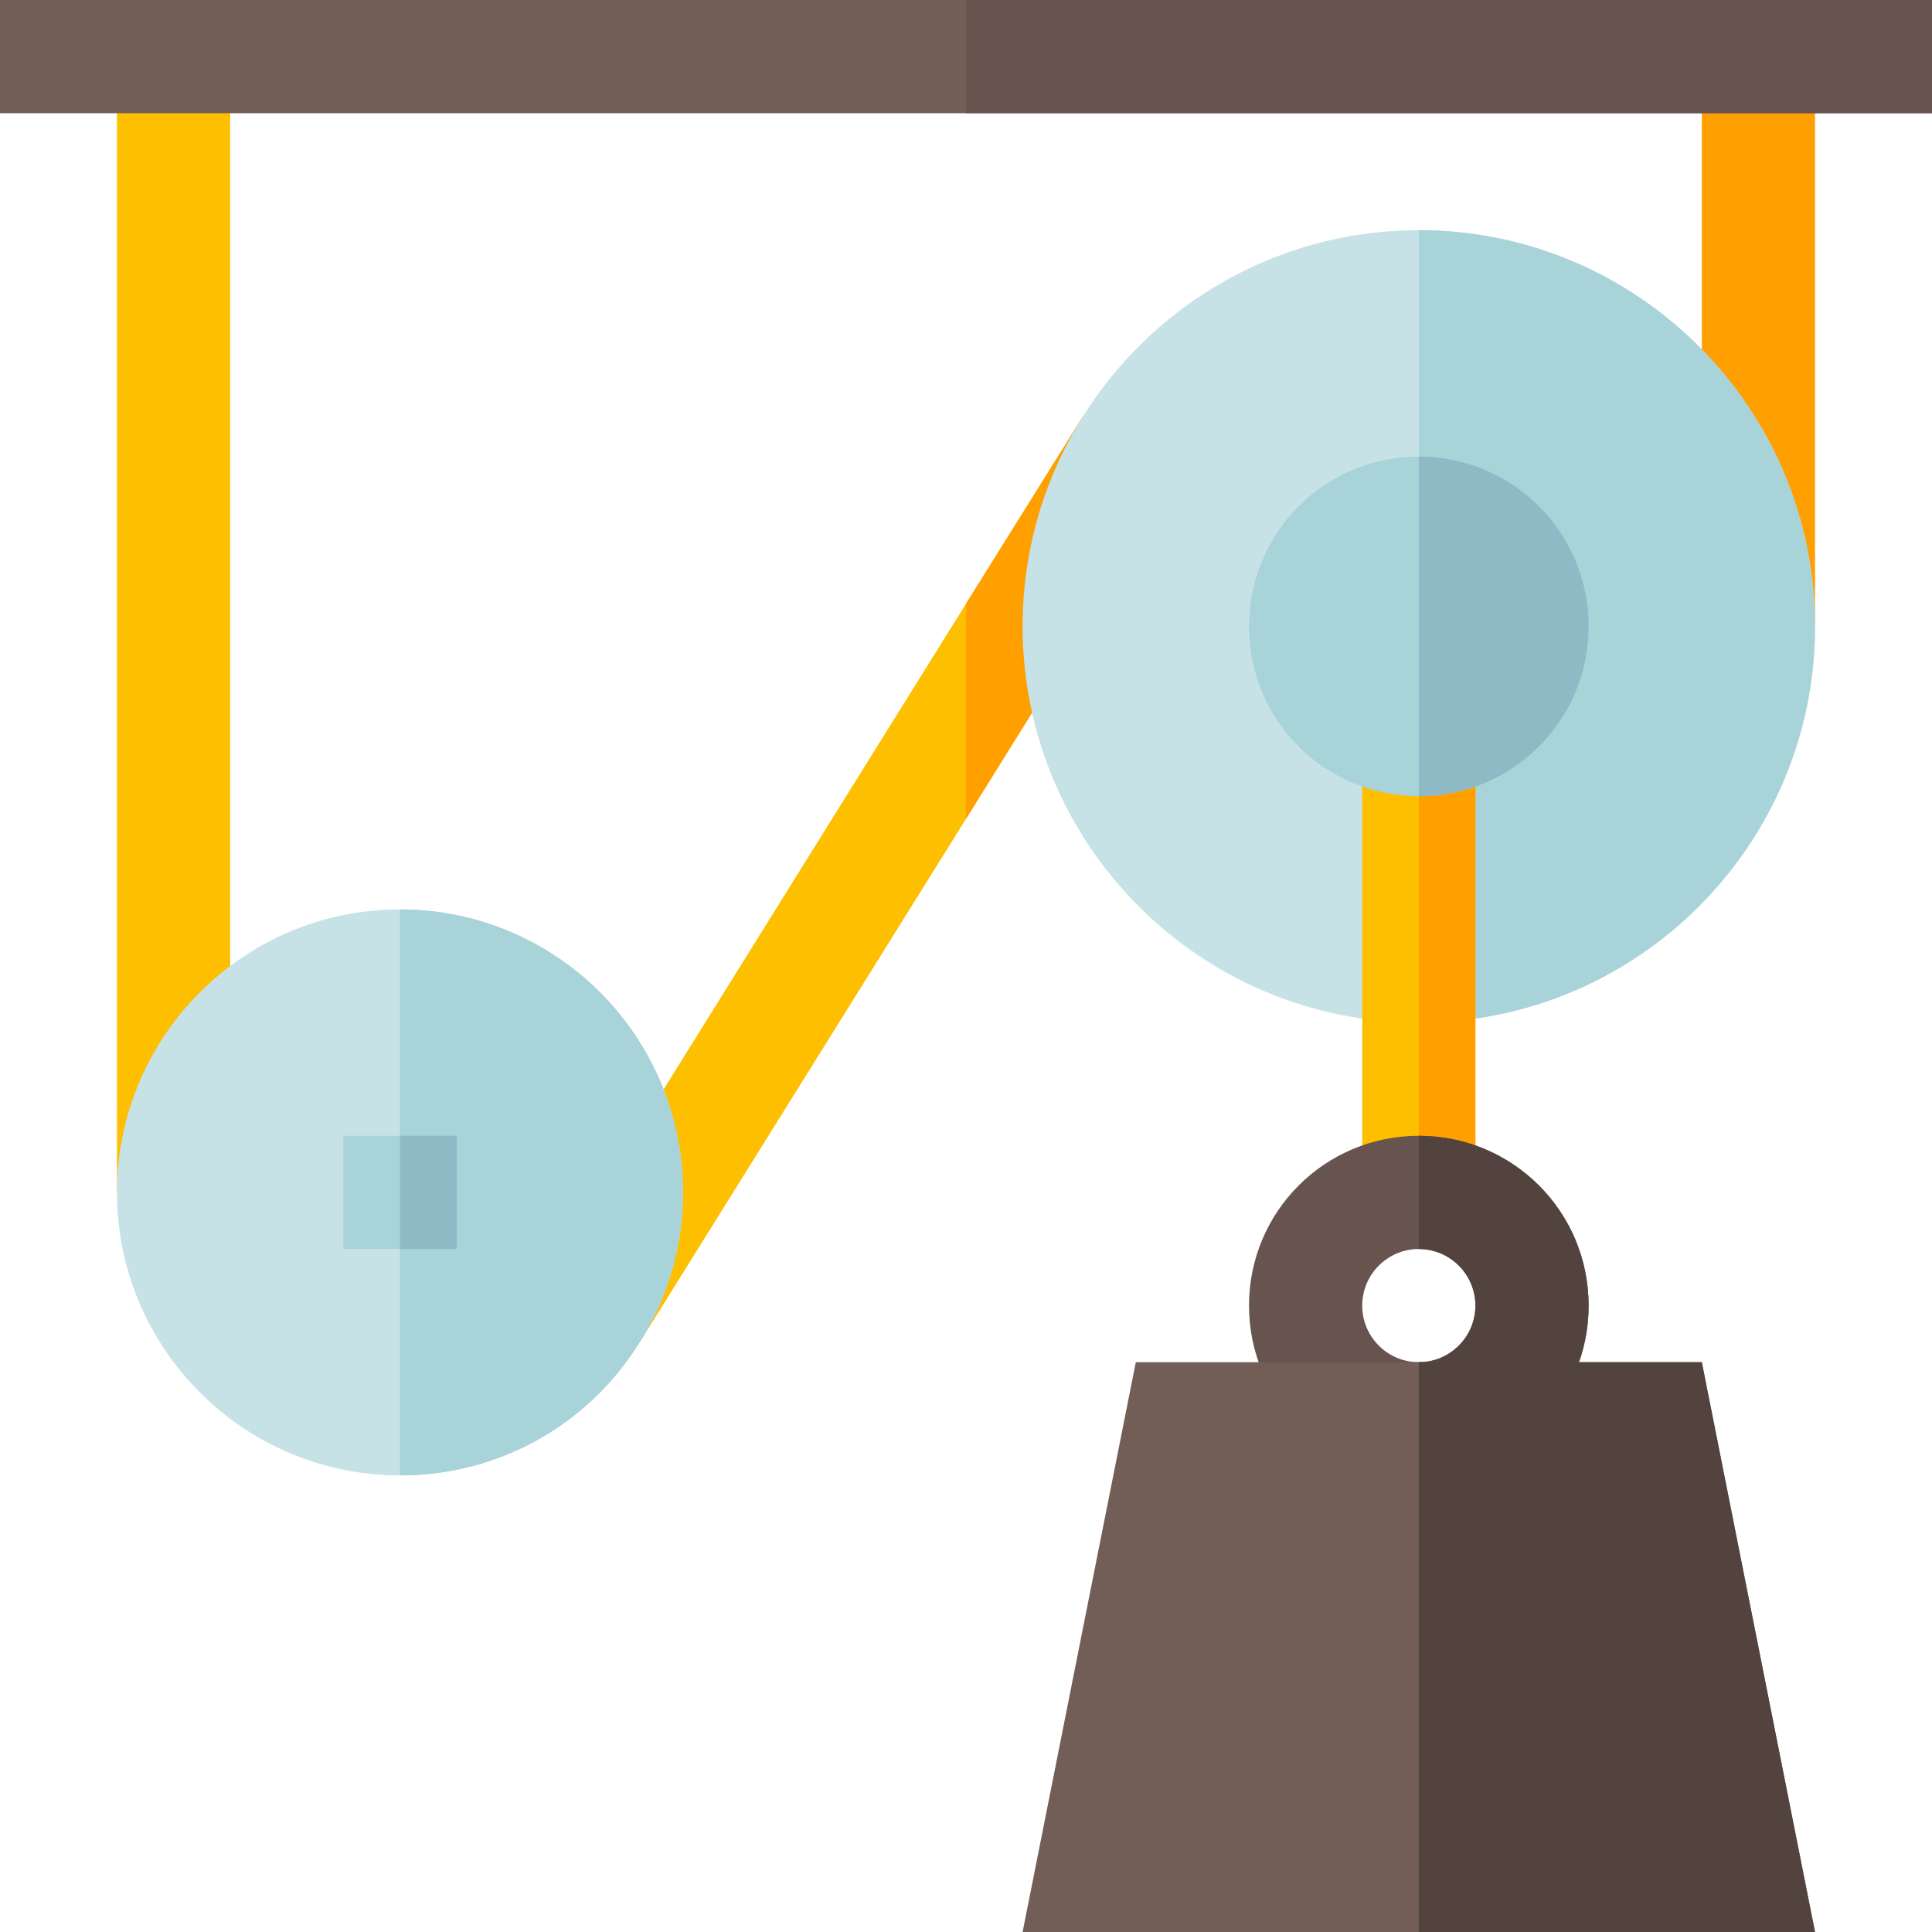 <svg viewBox="0 0 512 512" xmlns="http://www.w3.org/2000/svg"><path d="m31 15h30v301h-30zm0 0" fill="#fdbf00"/><path d="m312.398 126.398-56.398 90.602-86.398 138.602-25.5-15.902 111.898-179.699 30.902-49.5zm0 0" fill="#fdbf00"/><path d="m451 15h30v151h-30zm0 0" fill="#ff9f00"/><path d="m286.902 110.5 25.496 15.898-56.398 90.602v-57zm0 0" fill="#ff9f00"/><path d="m376 61c-57.898 0-105 47.102-105 105s47.102 105 105 105 105-47.102 105-105-47.102-105-105-105zm0 0" fill="#c6e2e7"/><path d="m481 166c0 57.898-47.102 105-105 105v-210c57.898 0 105 47.102 105 105zm0 0" fill="#a8d3d8"/><path d="m361 196h30v120h-30zm0 0" fill="#fdbf00"/><path d="m376 196h15v120h-15zm0 0" fill="#ff9f00"/><path d="m376 301c-24.902 0-45 20.102-45 45s20.098 45 45 45 45-20.102 45-45-20.098-45-45-45zm0 60c-8.27 0-15-6.73-15-15s6.73-15 15-15 15 6.73 15 15-6.73 15-15 15zm0 0" fill="#68544f"/><path d="m376 301v30c8.27 0 15 6.73 15 15s-6.73 15-15 15v30c24.902 0 45-20.102 45-45s-20.098-45-45-45zm0 0" fill="#53433f"/><path d="m481 512h-210l30-151h150zm0 0" fill="#725d57"/><path d="m481 512h-105v-151h75zm0 0" fill="#53433f"/><path d="m376 121c-24.902 0-45 20.098-45 45 0 24.898 20.098 45 45 45s45-20.102 45-45c0-24.902-20.098-45-45-45zm0 0" fill="#a8d3d8"/><path d="m421 166c0 24.898-20.098 45-45 45v-90c24.902 0 45 20.098 45 45zm0 0" fill="#8ebac5"/><path d="m106 241c-41.398 0-75 33.602-75 75s33.602 75 75 75c26.102 0 49.801-13.199 63.602-35.398 7.5-12.004 11.398-25.504 11.398-39.602 0-41.398-33.602-75-75-75zm0 0" fill="#c6e2e7"/><path d="m181 316c0 14.098-3.898 27.598-11.398 39.602-13.801 22.199-37.5 35.398-63.602 35.398v-150c41.398 0 75 33.602 75 75zm0 0" fill="#a8d3d8"/><path d="m91 301h30v30h-30zm0 0" fill="#a8d3d8"/><path d="m106 301h15v30h-15zm0 0" fill="#8ebac5"/><path d="m0 0h512v30h-512zm0 0" fill="#725d57"/><path d="m256 0h256v30h-256zm0 0" fill="#68544f"/></svg>